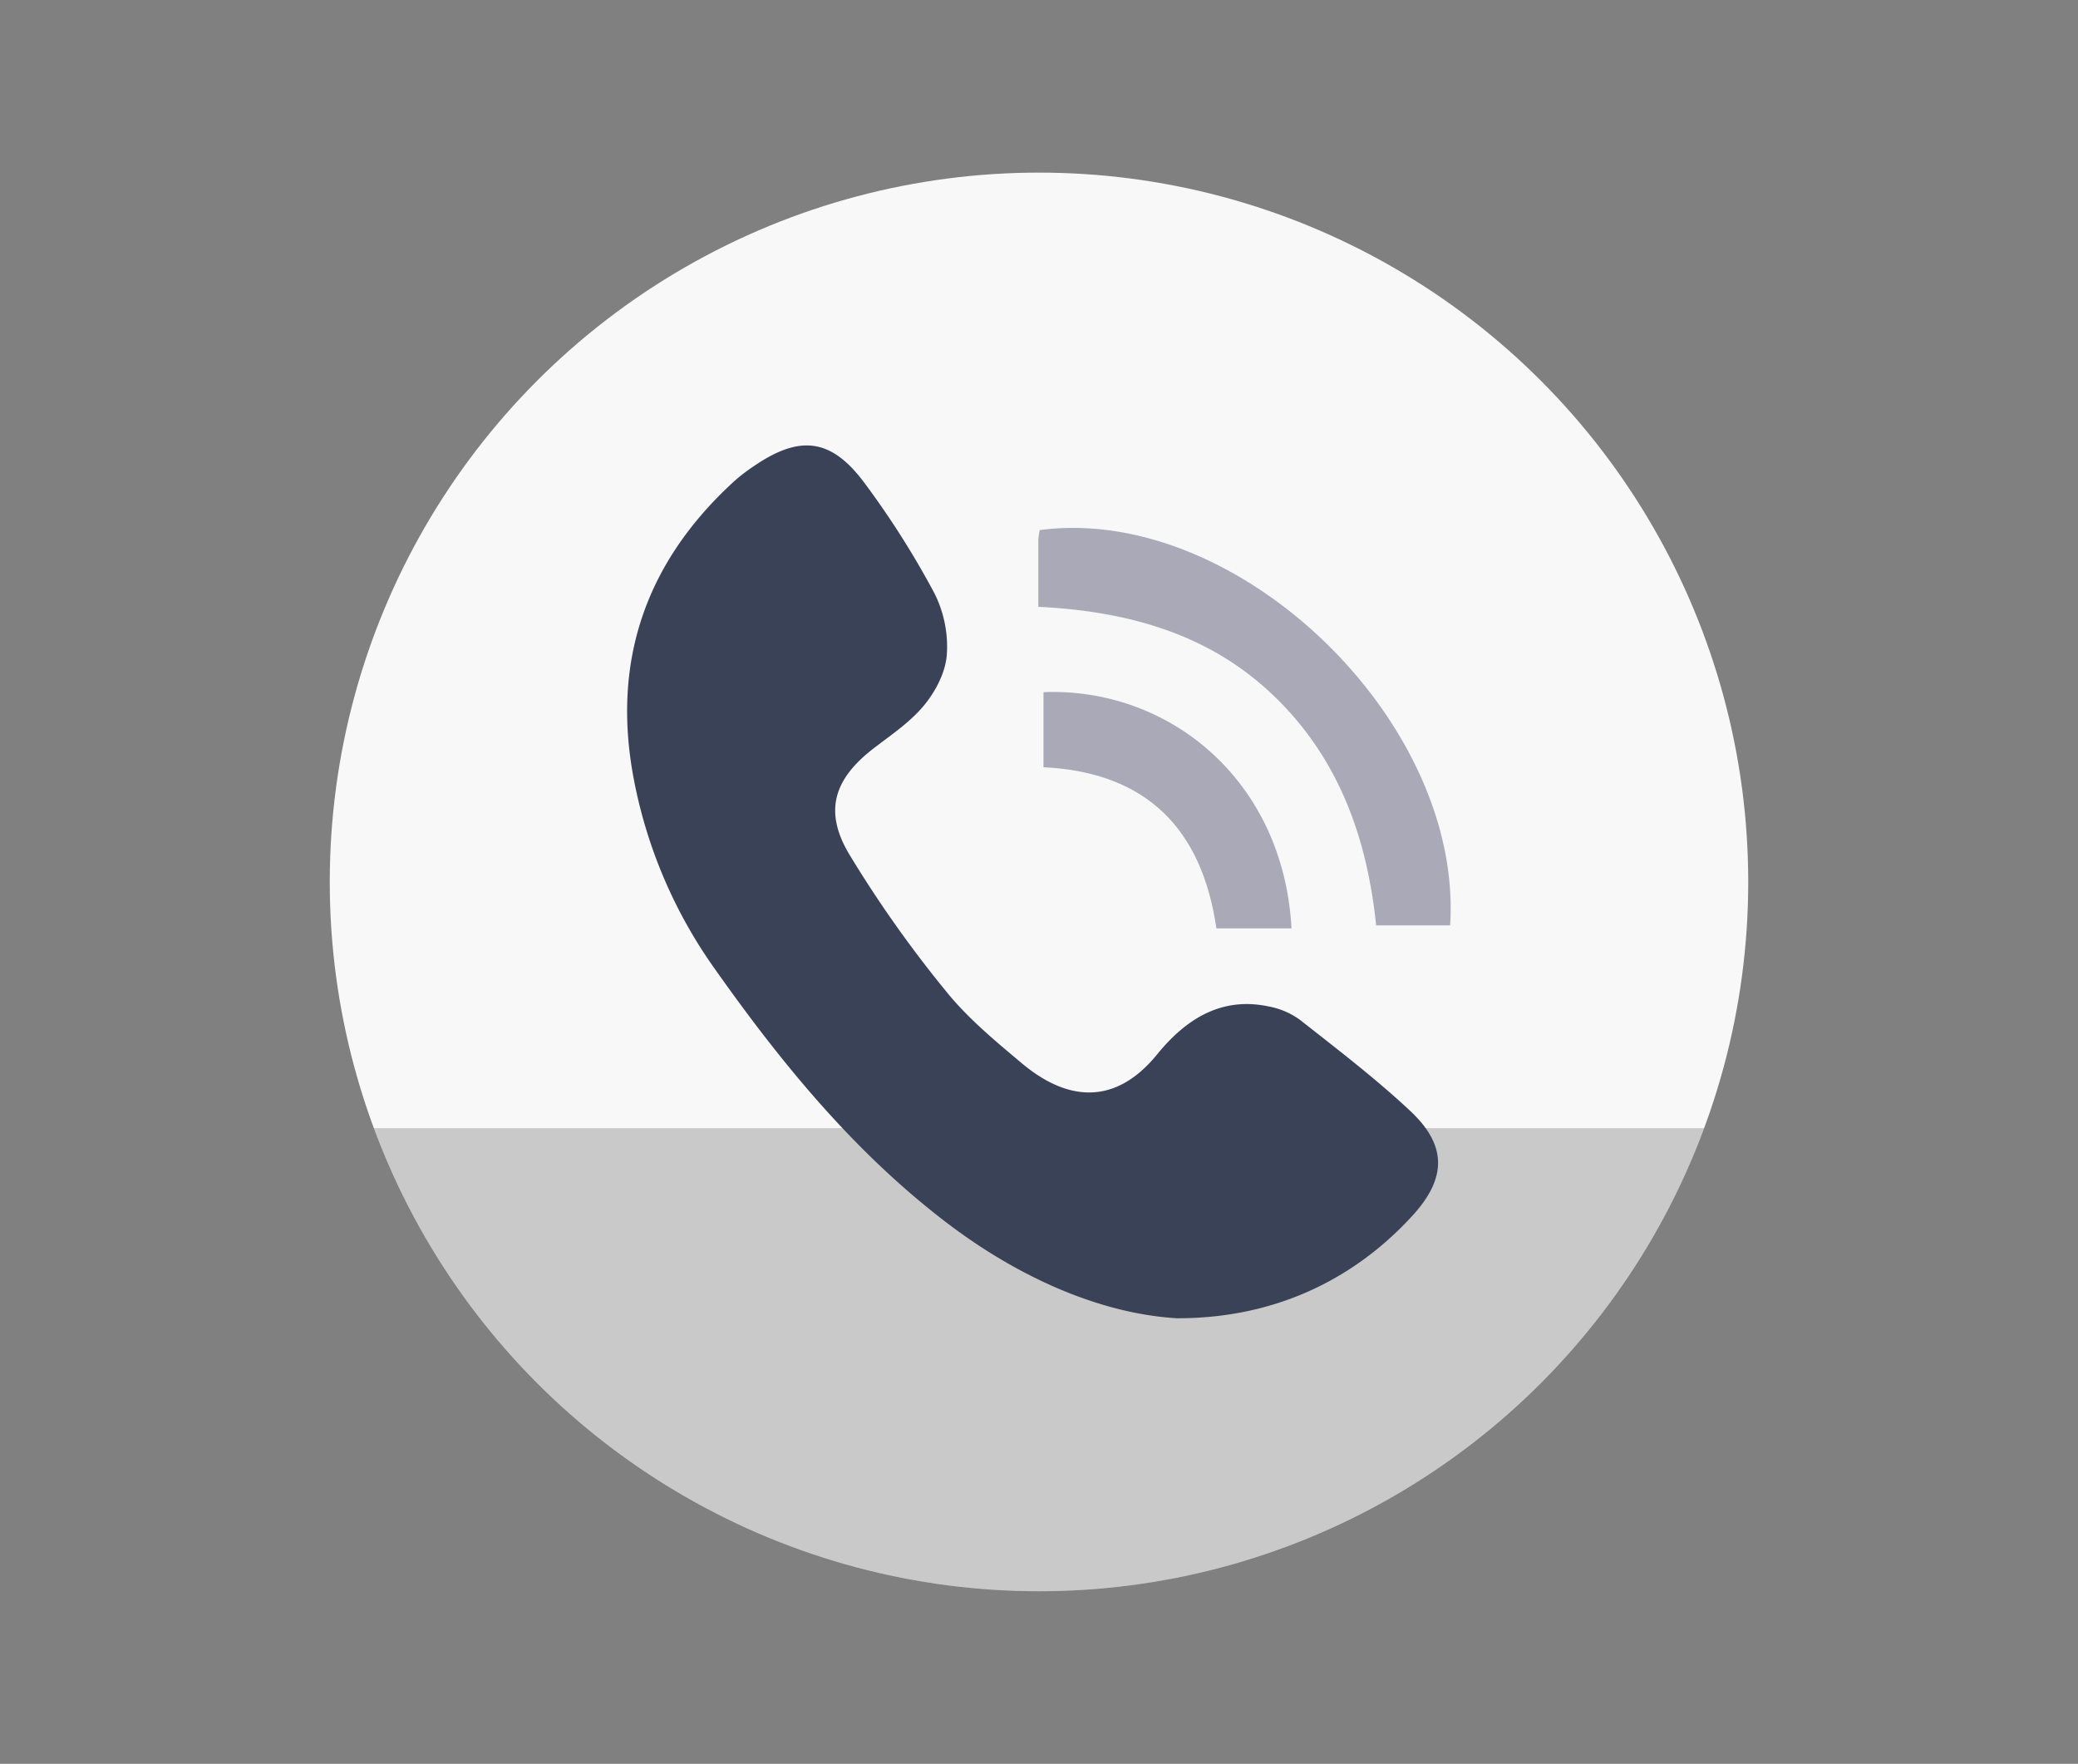 <svg id="Layer_1" data-name="Layer 1" xmlns="http://www.w3.org/2000/svg" xmlns:xlink="http://www.w3.org/1999/xlink" viewBox="0 0 393.34 333.84"><rect x="0" y="0" width="393.34" height="333.84" fill="#808080" stroke="none"/><defs><style>.cls-1{fill:none;}.cls-2{fill:#f8f8f8;}.cls-3{clip-path:url(#clip-path);}.cls-4{opacity:0.19;}.cls-5{fill:#3a4257;}.cls-6{fill:#aaa9b8;}</style><clipPath id="clip-path"><circle class="cls-1" cx="196.67" cy="166.92" r="134.25"/></clipPath></defs><title>contact-icons</title><circle class="cls-2" cx="196.67" cy="166.92" r="134.25"/><g class="cls-3"><rect class="cls-4" x="19.54" y="213.53" width="354.26" height="136.11"/></g><path class="cls-5" d="M222.75,249.5c-14.16-.85-29.39-7.42-43-17.66-17.73-13.37-31.7-30.42-44.41-48.41a91.25,91.25,0,0,1-15.56-37c-3.88-22,2.82-40.42,19.25-55.4a32.25,32.25,0,0,1,3.53-2.71c8.69-6,14.64-5.45,20.91,2.87a164.05,164.05,0,0,1,13.39,21.07,22.44,22.44,0,0,1,2.36,11.65c-.23,3.3-2.1,6.9-4.26,9.53-2.6,3.18-6.19,5.59-9.5,8.13-7.5,5.74-9.61,11.81-4.78,20a224.87,224.87,0,0,0,18.36,26c4.09,5.1,9.29,9.4,14.34,13.64,8.19,6.89,17.39,8.48,25.66-1.66,5.28-6.49,12-11,21.12-9.06a14.6,14.6,0,0,1,5.89,2.52c7.09,5.58,14.29,11.08,20.87,17.23,7.11,6.65,6.89,12.88.3,20C255.9,242.52,240.82,249.55,222.75,249.5Z"/><path class="cls-6" d="M196.54,114.85c0-4.57,0-8.61,0-12.64a13.29,13.29,0,0,1,.26-1.88c37.38-5,80.19,36.07,77.69,74.82h-14c-1.71-16.47-7-31.47-19.23-43.31S213.61,115.7,196.54,114.85Z"/><path class="cls-6" d="M244.47,175.71H230.25c-2.71-18.61-13-29.53-32.73-30.5V131C221,130.08,242.9,147.35,244.47,175.71Z"/></svg>